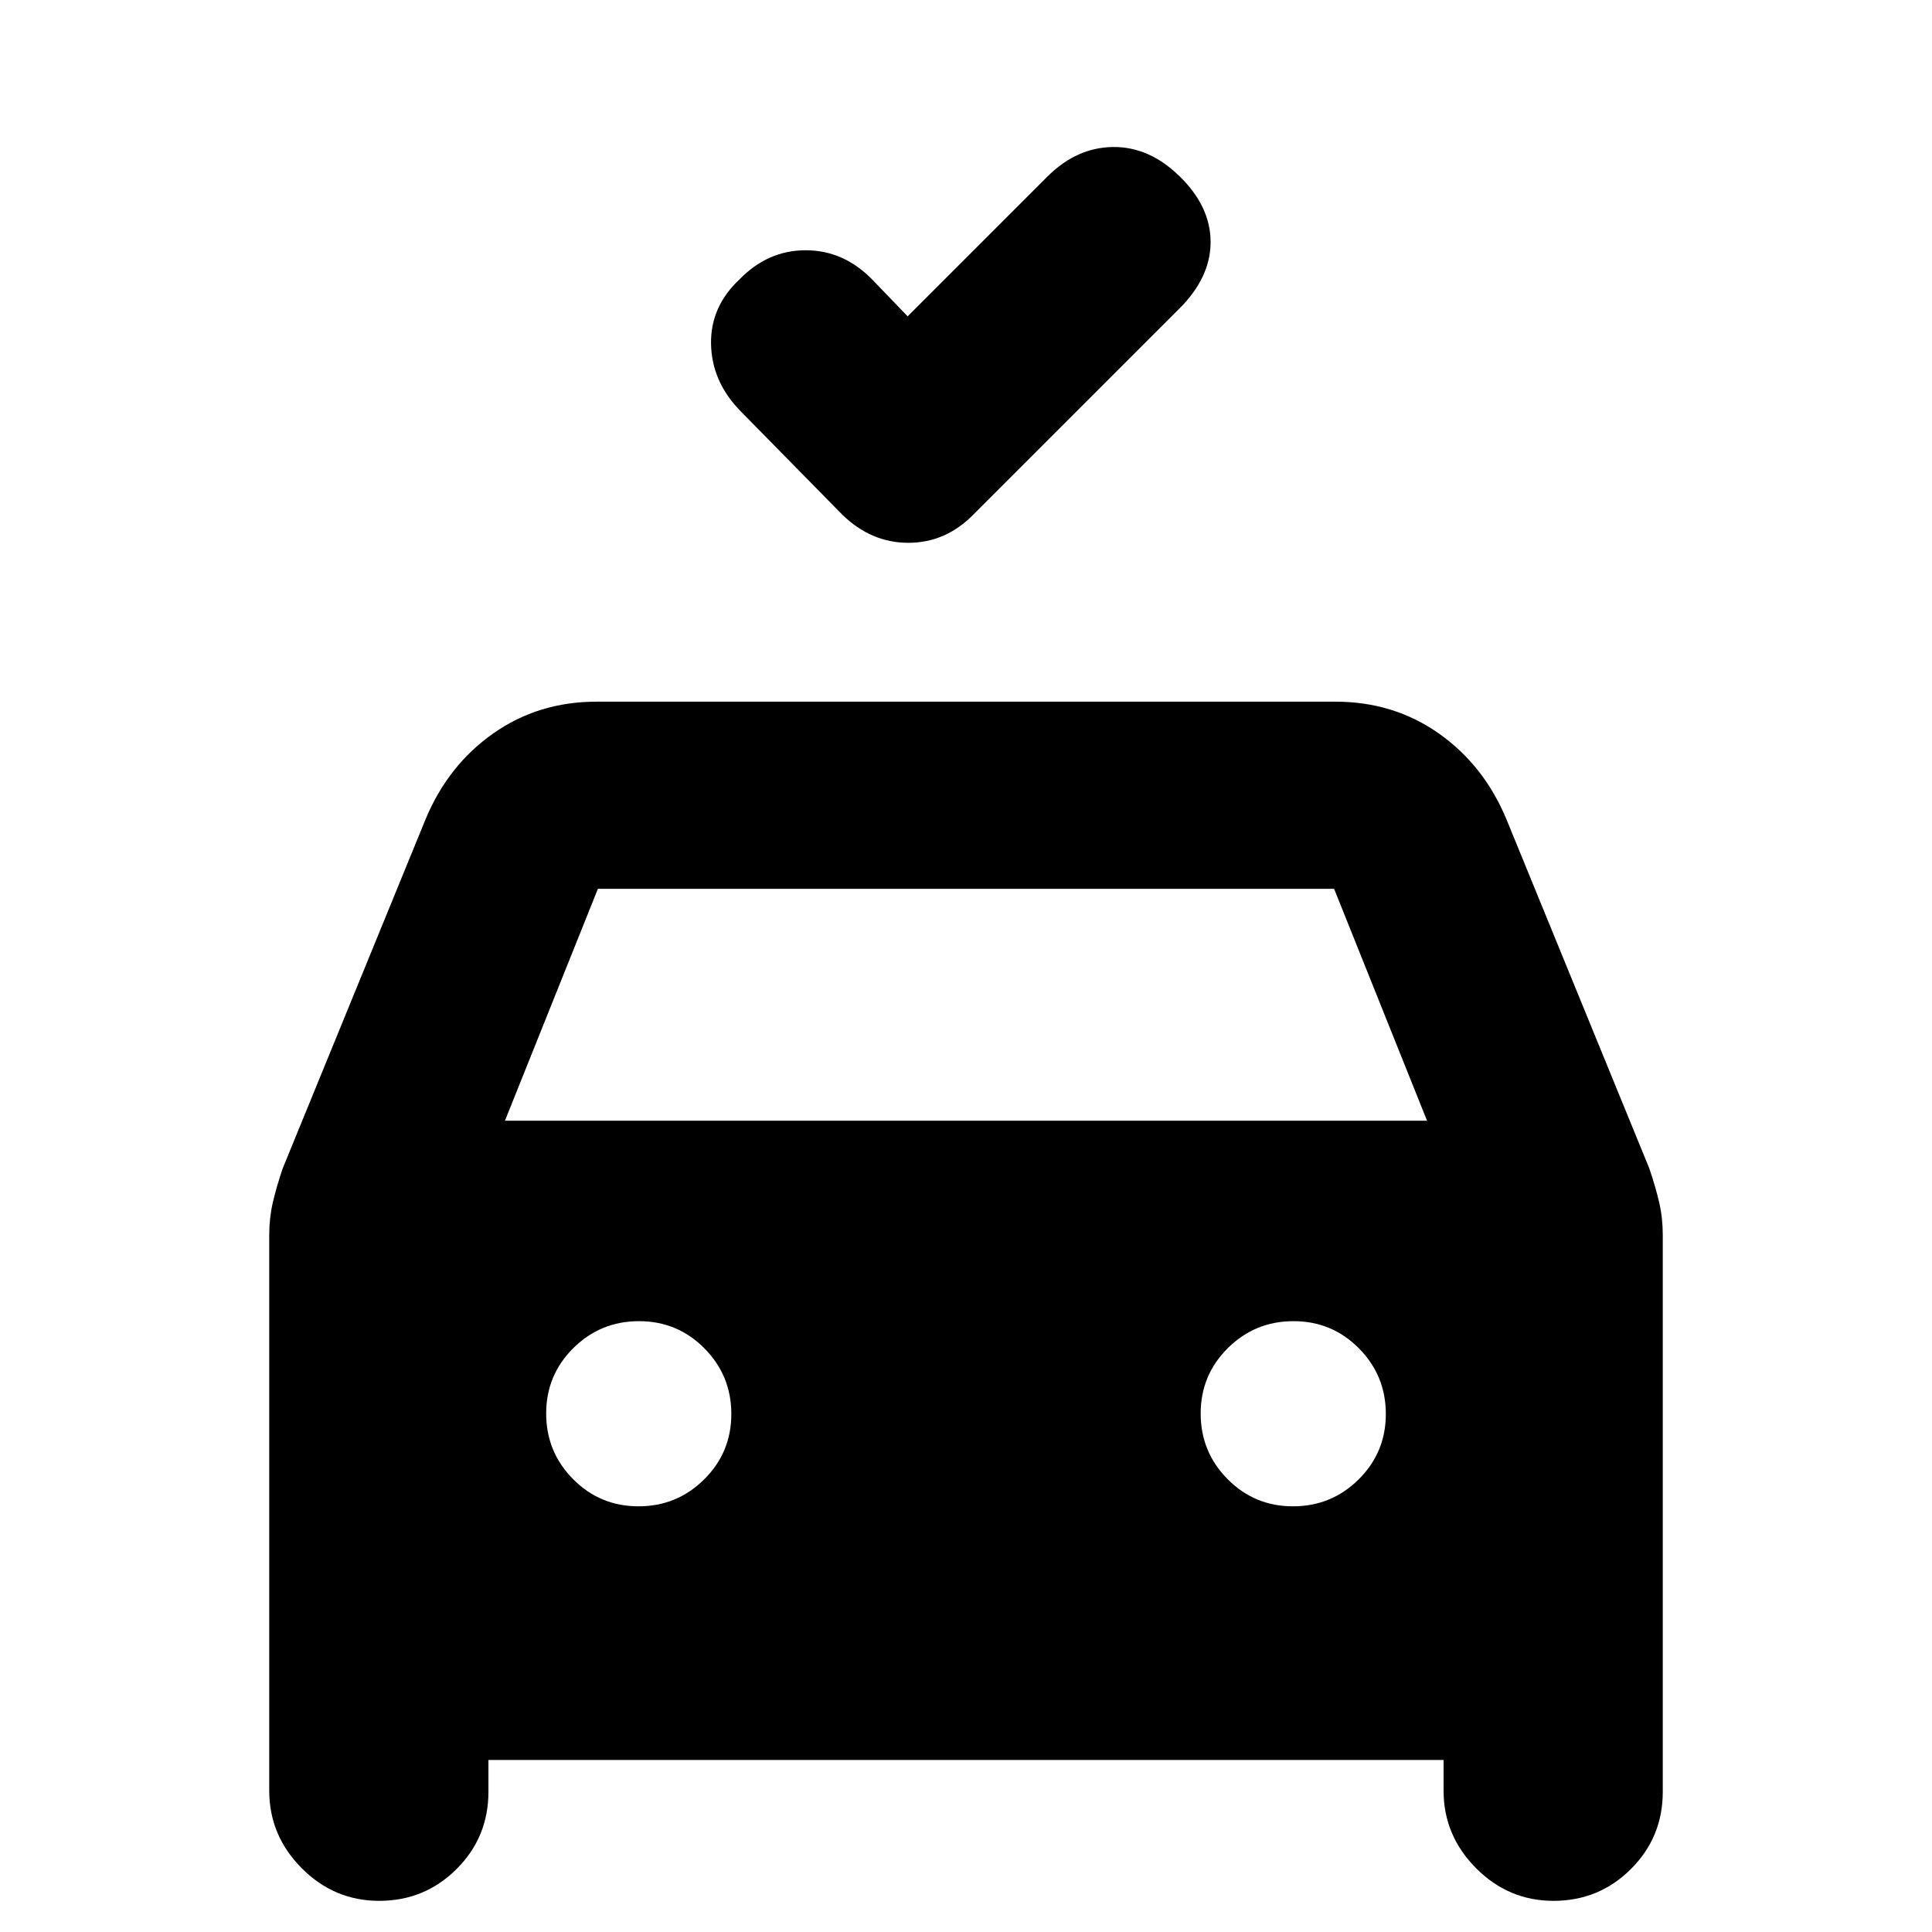 <svg xmlns="http://www.w3.org/2000/svg" height="20" viewBox="0 -960 960 960" width="20"><path d="m451-802.81 69.43-69.43q14.46-14.46 32.55-14.71 18.08-.25 33.32 14.71 15.24 14.96 15.24 32.51 0 17.56-15.52 33.08L483.54-704.17q-13.8 13.89-32.22 13.89-18.41 0-32.82-14.01l-50.98-51.88q-13.89-14.46-14.21-32.97-.31-18.5 14.17-32.06 14.06-14.45 32.87-14.45 18.8 0 33.06 14.55L451-802.81ZM133.78-70.22v-276.23q0-8.3 1.78-16.04 1.79-7.73 4.9-16.91l71.01-173.54q11.2-26.86 33.64-42.64 22.43-15.77 51.41-15.77h366.96q28.98 0 51.41 15.77 22.44 15.78 33.64 42.64l71.01 173.54q3.11 9.18 4.9 16.91 1.78 7.74 1.78 16.04v276.8q0 22.57-15.84 38.37-15.83 15.8-38.45 15.8-22.34 0-38.48-16.22-16.15-16.23-16.15-38.52v-15.26H242.7v15.83q0 22.57-15.84 38.37-15.83 15.8-38.46 15.8-22.34 0-38.48-16.22-16.14-16.23-16.14-38.52Zm117.13-332.91h458.18l-46.18-115.22H297.09l-46.18 115.22Zm66.36 191.61q19.12 0 32.62-13.38 13.5-13.39 13.5-32.5 0-19.12-13.38-32.62-13.38-13.5-32.5-13.5-19.12 0-32.62 13.38-13.5 13.38-13.5 32.5 0 19.12 13.38 32.62 13.39 13.5 32.5 13.5Zm325.22 0q19.12 0 32.62-13.38 13.5-13.39 13.5-32.5 0-19.12-13.38-32.62-13.39-13.5-32.5-13.5-19.12 0-32.62 13.38-13.5 13.38-13.5 32.5 0 19.12 13.38 32.62 13.38 13.5 32.5 13.5Z"/></svg>